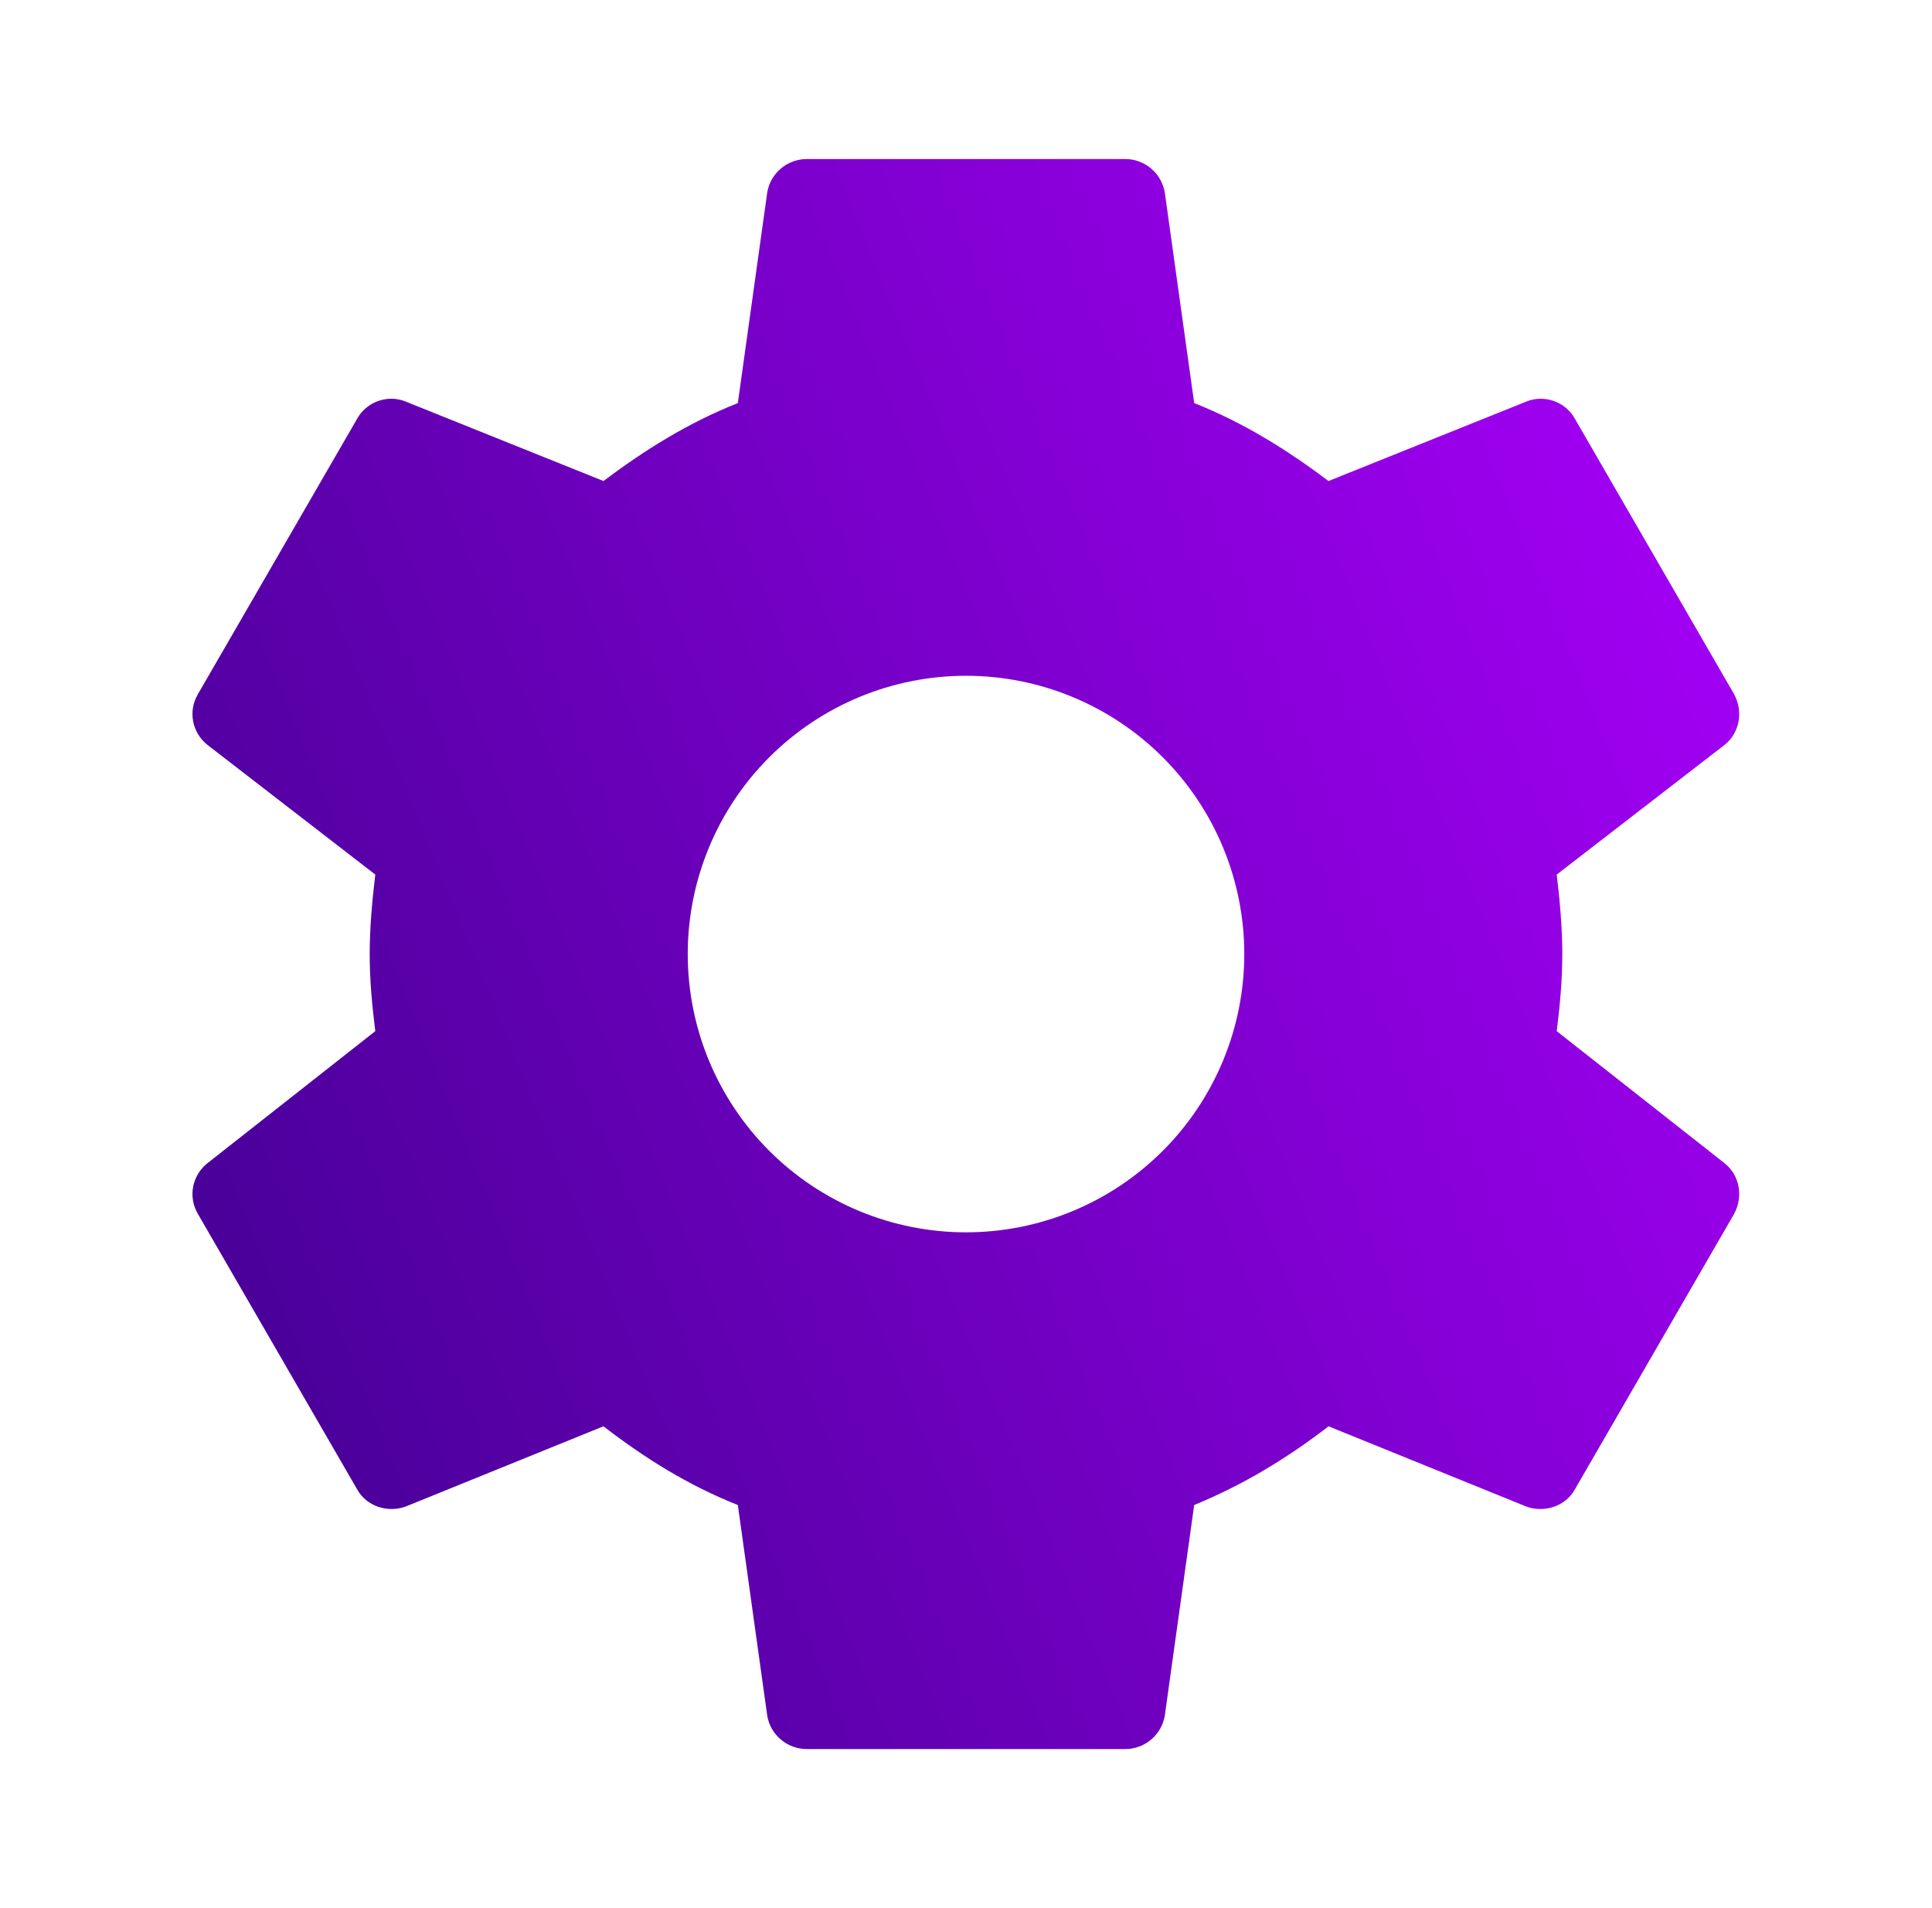 <svg width="81" height="80" viewBox="0 0 81 80" fill="none" xmlns="http://www.w3.org/2000/svg">
<g id="mdi:gear">
<path id="Vector" d="M40.5 51.667C37.406 51.667 34.439 50.438 32.251 48.25C30.063 46.062 28.834 43.094 28.834 40C28.834 36.906 30.063 33.938 32.251 31.75C34.439 29.562 37.406 28.333 40.5 28.333C43.595 28.333 46.562 29.562 48.75 31.75C50.938 33.938 52.167 36.906 52.167 40C52.167 43.094 50.938 46.062 48.75 48.25C46.562 50.438 43.595 51.667 40.5 51.667ZM65.267 43.233C65.4 42.167 65.5 41.1 65.5 40C65.5 38.9 65.4 37.8 65.267 36.667L72.3 31.233C72.934 30.733 73.1 29.833 72.7 29.1L66.034 17.567C65.634 16.833 64.734 16.533 64 16.833L55.7 20.167C53.967 18.867 52.167 17.733 50.067 16.9L48.834 8.067C48.766 7.674 48.562 7.318 48.257 7.062C47.951 6.806 47.566 6.666 47.167 6.667H33.834C33 6.667 32.3 7.267 32.167 8.067L30.934 16.9C28.834 17.733 27.034 18.867 25.3 20.167L17 16.833C16.267 16.533 15.367 16.833 14.967 17.567L8.3 29.1C7.867 29.833 8.067 30.733 8.7 31.233L15.734 36.667C15.6 37.8 15.5 38.9 15.5 40C15.5 41.1 15.6 42.167 15.734 43.233L8.7 48.767C8.067 49.267 7.867 50.167 8.3 50.9L14.967 62.433C15.367 63.167 16.267 63.433 17 63.167L25.3 59.8C27.034 61.133 28.834 62.267 30.934 63.1L32.167 71.933C32.3 72.733 33 73.333 33.834 73.333H47.167C48 73.333 48.7 72.733 48.834 71.933L50.067 63.1C52.167 62.233 53.967 61.133 55.7 59.8L64 63.167C64.734 63.433 65.634 63.167 66.034 62.433L72.7 50.9C73.1 50.167 72.934 49.267 72.3 48.767L65.267 43.233Z" fill="url(#paint0_linear_265_156)"/>
</g>
<defs>
<linearGradient id="paint0_linear_265_156" x1="-4.63" y1="116.542" x2="101.38" y2="73.405" gradientUnits="userSpaceOnUse">
<stop stop-color="#1B0069"/>
<stop offset="1" stop-color="#AD00FF"/>
</linearGradient>
</defs>
</svg>
